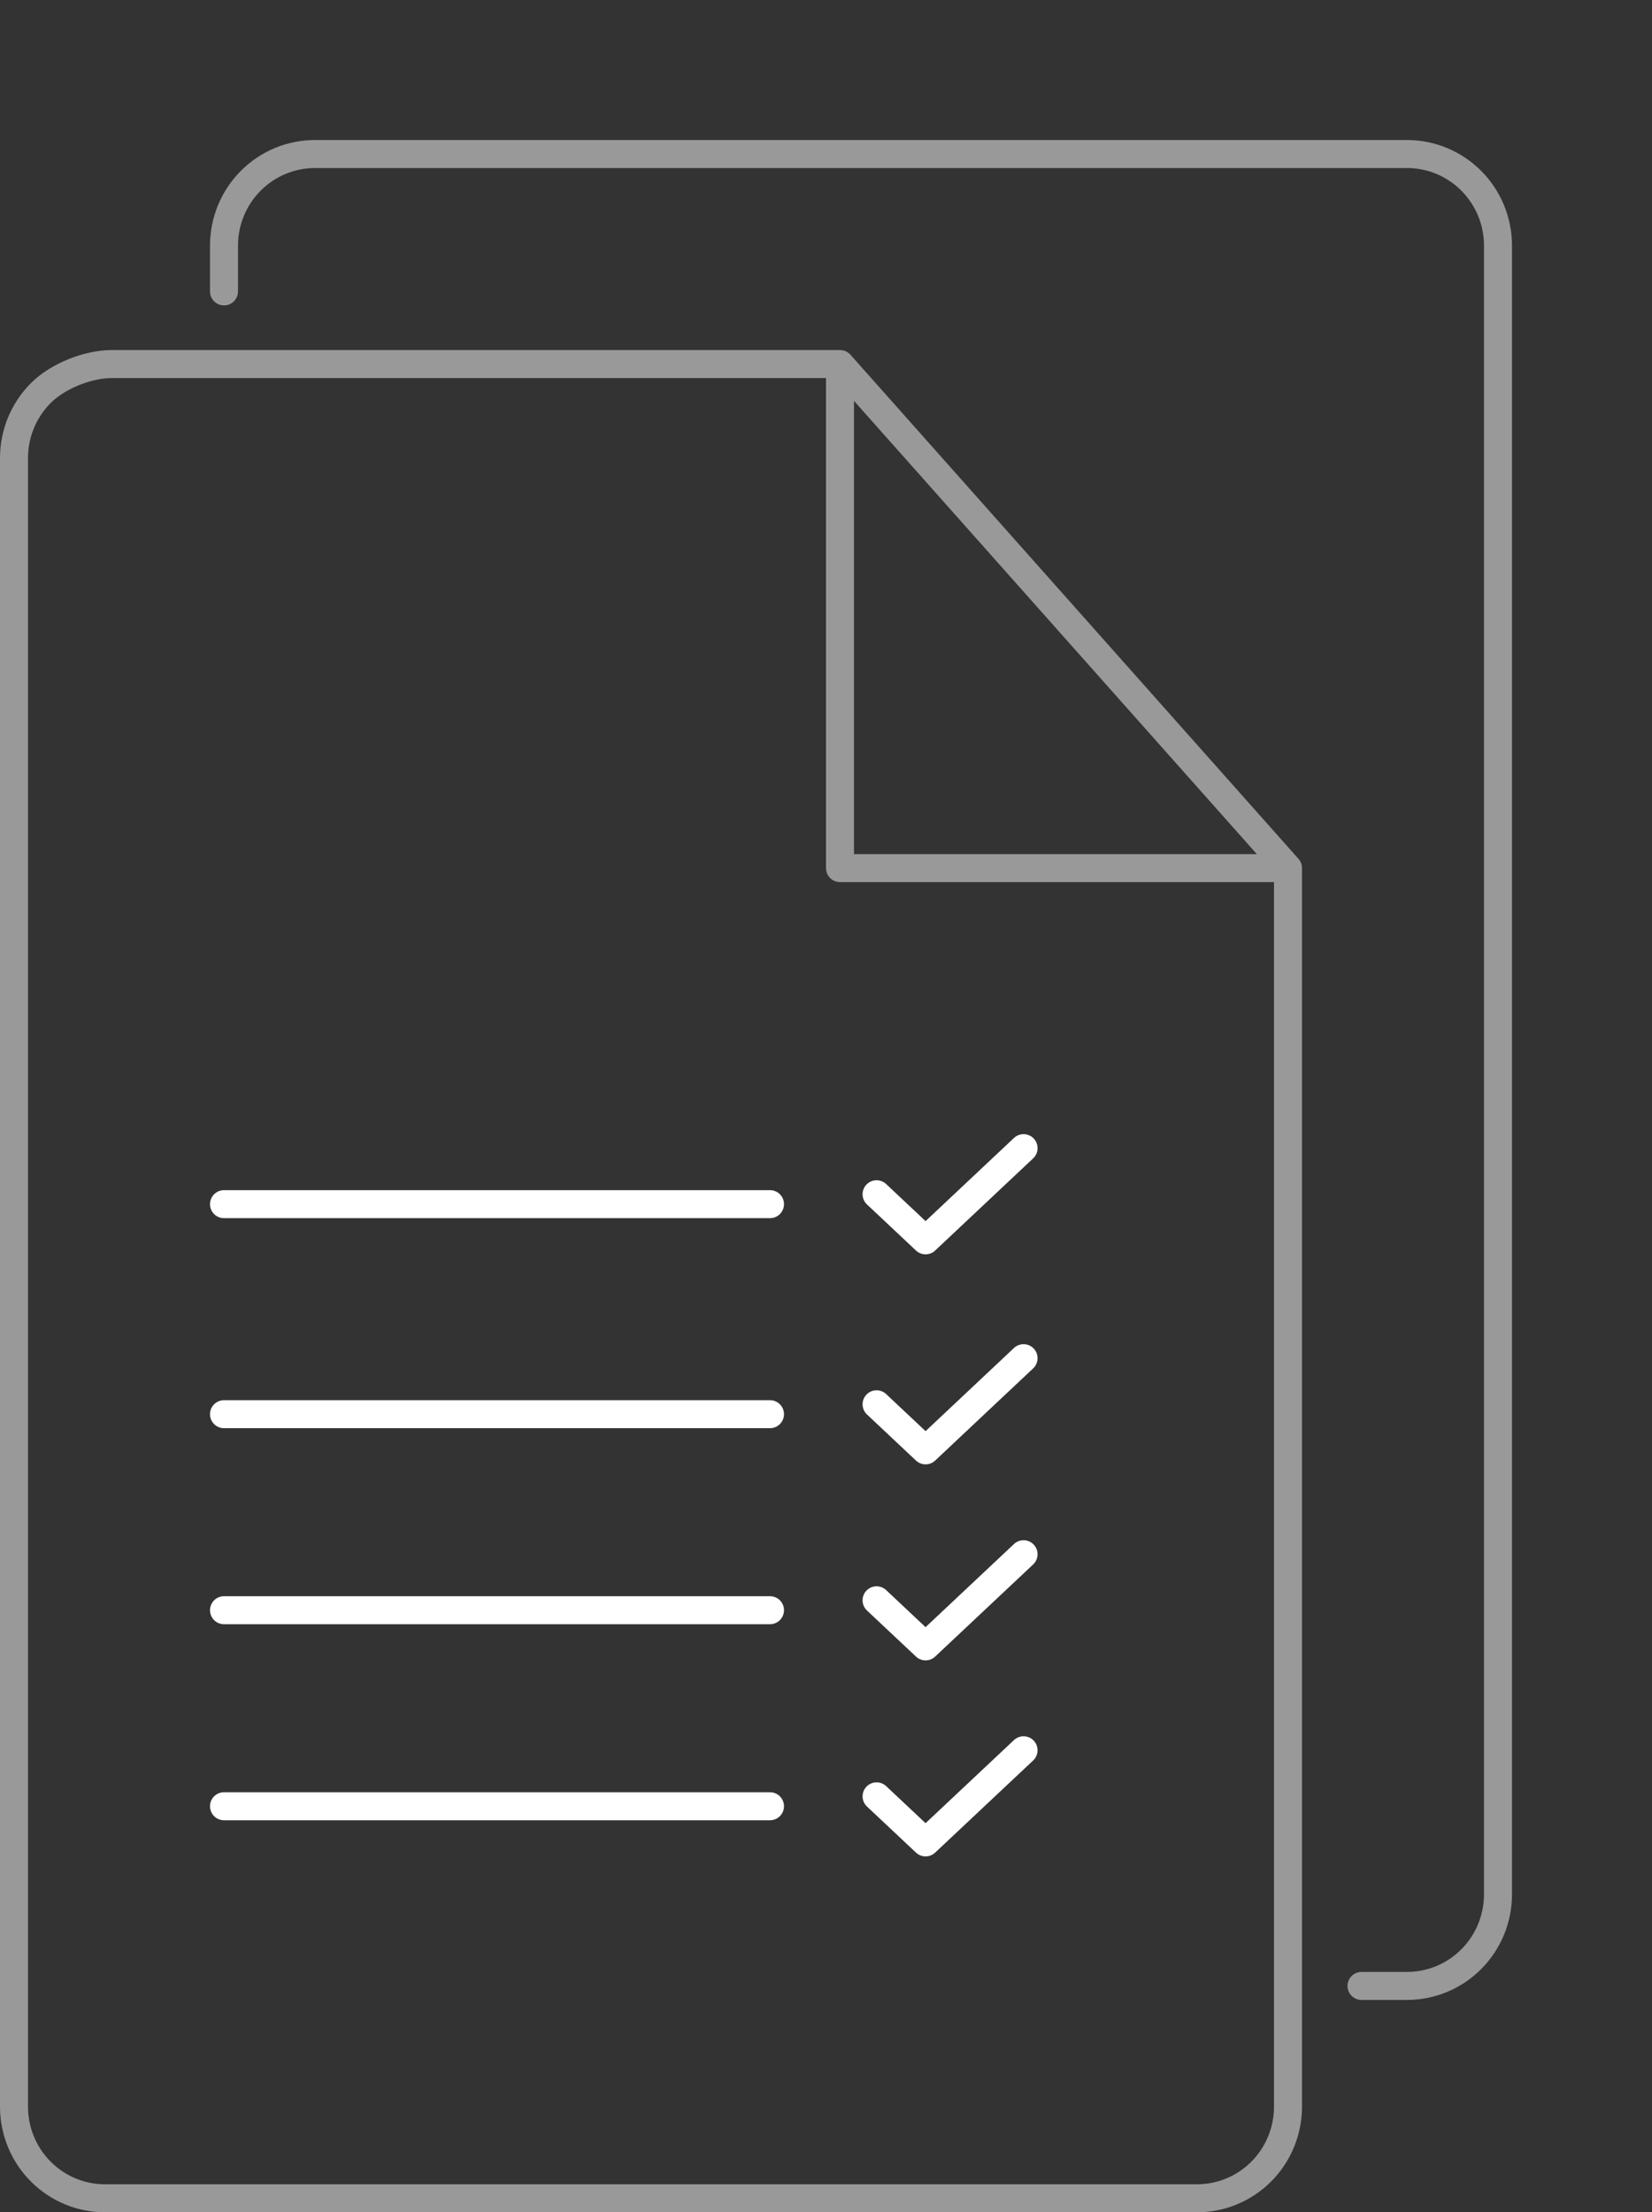<svg width="118" height="158" viewBox="0 0 118 158" fill="none" xmlns="http://www.w3.org/2000/svg">
<rect x="0" y="0" width="118" height="158" fill="#333333" stroke="none"/>
<path opacity="0.5" d="M92 62L60 26M92 62H60V26M92 62V150.458C92 152.193 91.315 153.857 90.096 155.084C88.877 156.311 87.224 157 85.5 157H7.5C5.776 157 4.123 156.311 2.904 155.084C1.685 153.857 1 152.193 1 150.458V32.708C1 30.973 1.685 29.309 2.904 28.083C4.123 26.856 6.276 26 8 26H60" stroke="white" stroke-width="2" stroke-linecap="round" stroke-linejoin="round"/>
<path opacity="0.5" d="M16 20.812V17.542C16 15.807 16.685 14.143 17.904 12.916C19.123 11.689 20.776 11 22.5 11H100.5C102.224 11 103.877 11.689 105.096 12.916C106.315 14.143 107 15.807 107 17.542V135.292C107 137.027 106.315 138.69 105.096 139.917C103.877 141.144 102.224 141.833 100.5 141.833H97.25" stroke="white" stroke-width="2" stroke-linecap="round" stroke-linejoin="round"/>
<path d="M16 101H55" stroke="white" stroke-width="2" stroke-linecap="round" stroke-linejoin="round"/>
<path d="M16 86H55" stroke="white" stroke-width="2" stroke-linecap="round" stroke-linejoin="round"/>
<path d="M16 115H55" stroke="white" stroke-width="2" stroke-linecap="round" stroke-linejoin="round"/>
<path d="M16 129H55" stroke="white" stroke-width="2" stroke-linecap="round" stroke-linejoin="round"/>
<path d="M62.612 100.292L66.112 103.583L73.112 97" stroke="white" stroke-width="2" stroke-linecap="round" stroke-linejoin="round"/>
<path d="M62.612 85.292L66.112 88.583L73.112 82" stroke="white" stroke-width="2" stroke-linecap="round" stroke-linejoin="round"/>
<path d="M62.612 114.292L66.112 117.582L73.112 111.002" stroke="white" stroke-width="2" stroke-linecap="round" stroke-linejoin="round"/>
<path d="M62.612 128.292L66.112 131.582L73.112 125.002" stroke="white" stroke-width="2" stroke-linecap="round" stroke-linejoin="round"/>
</svg>
